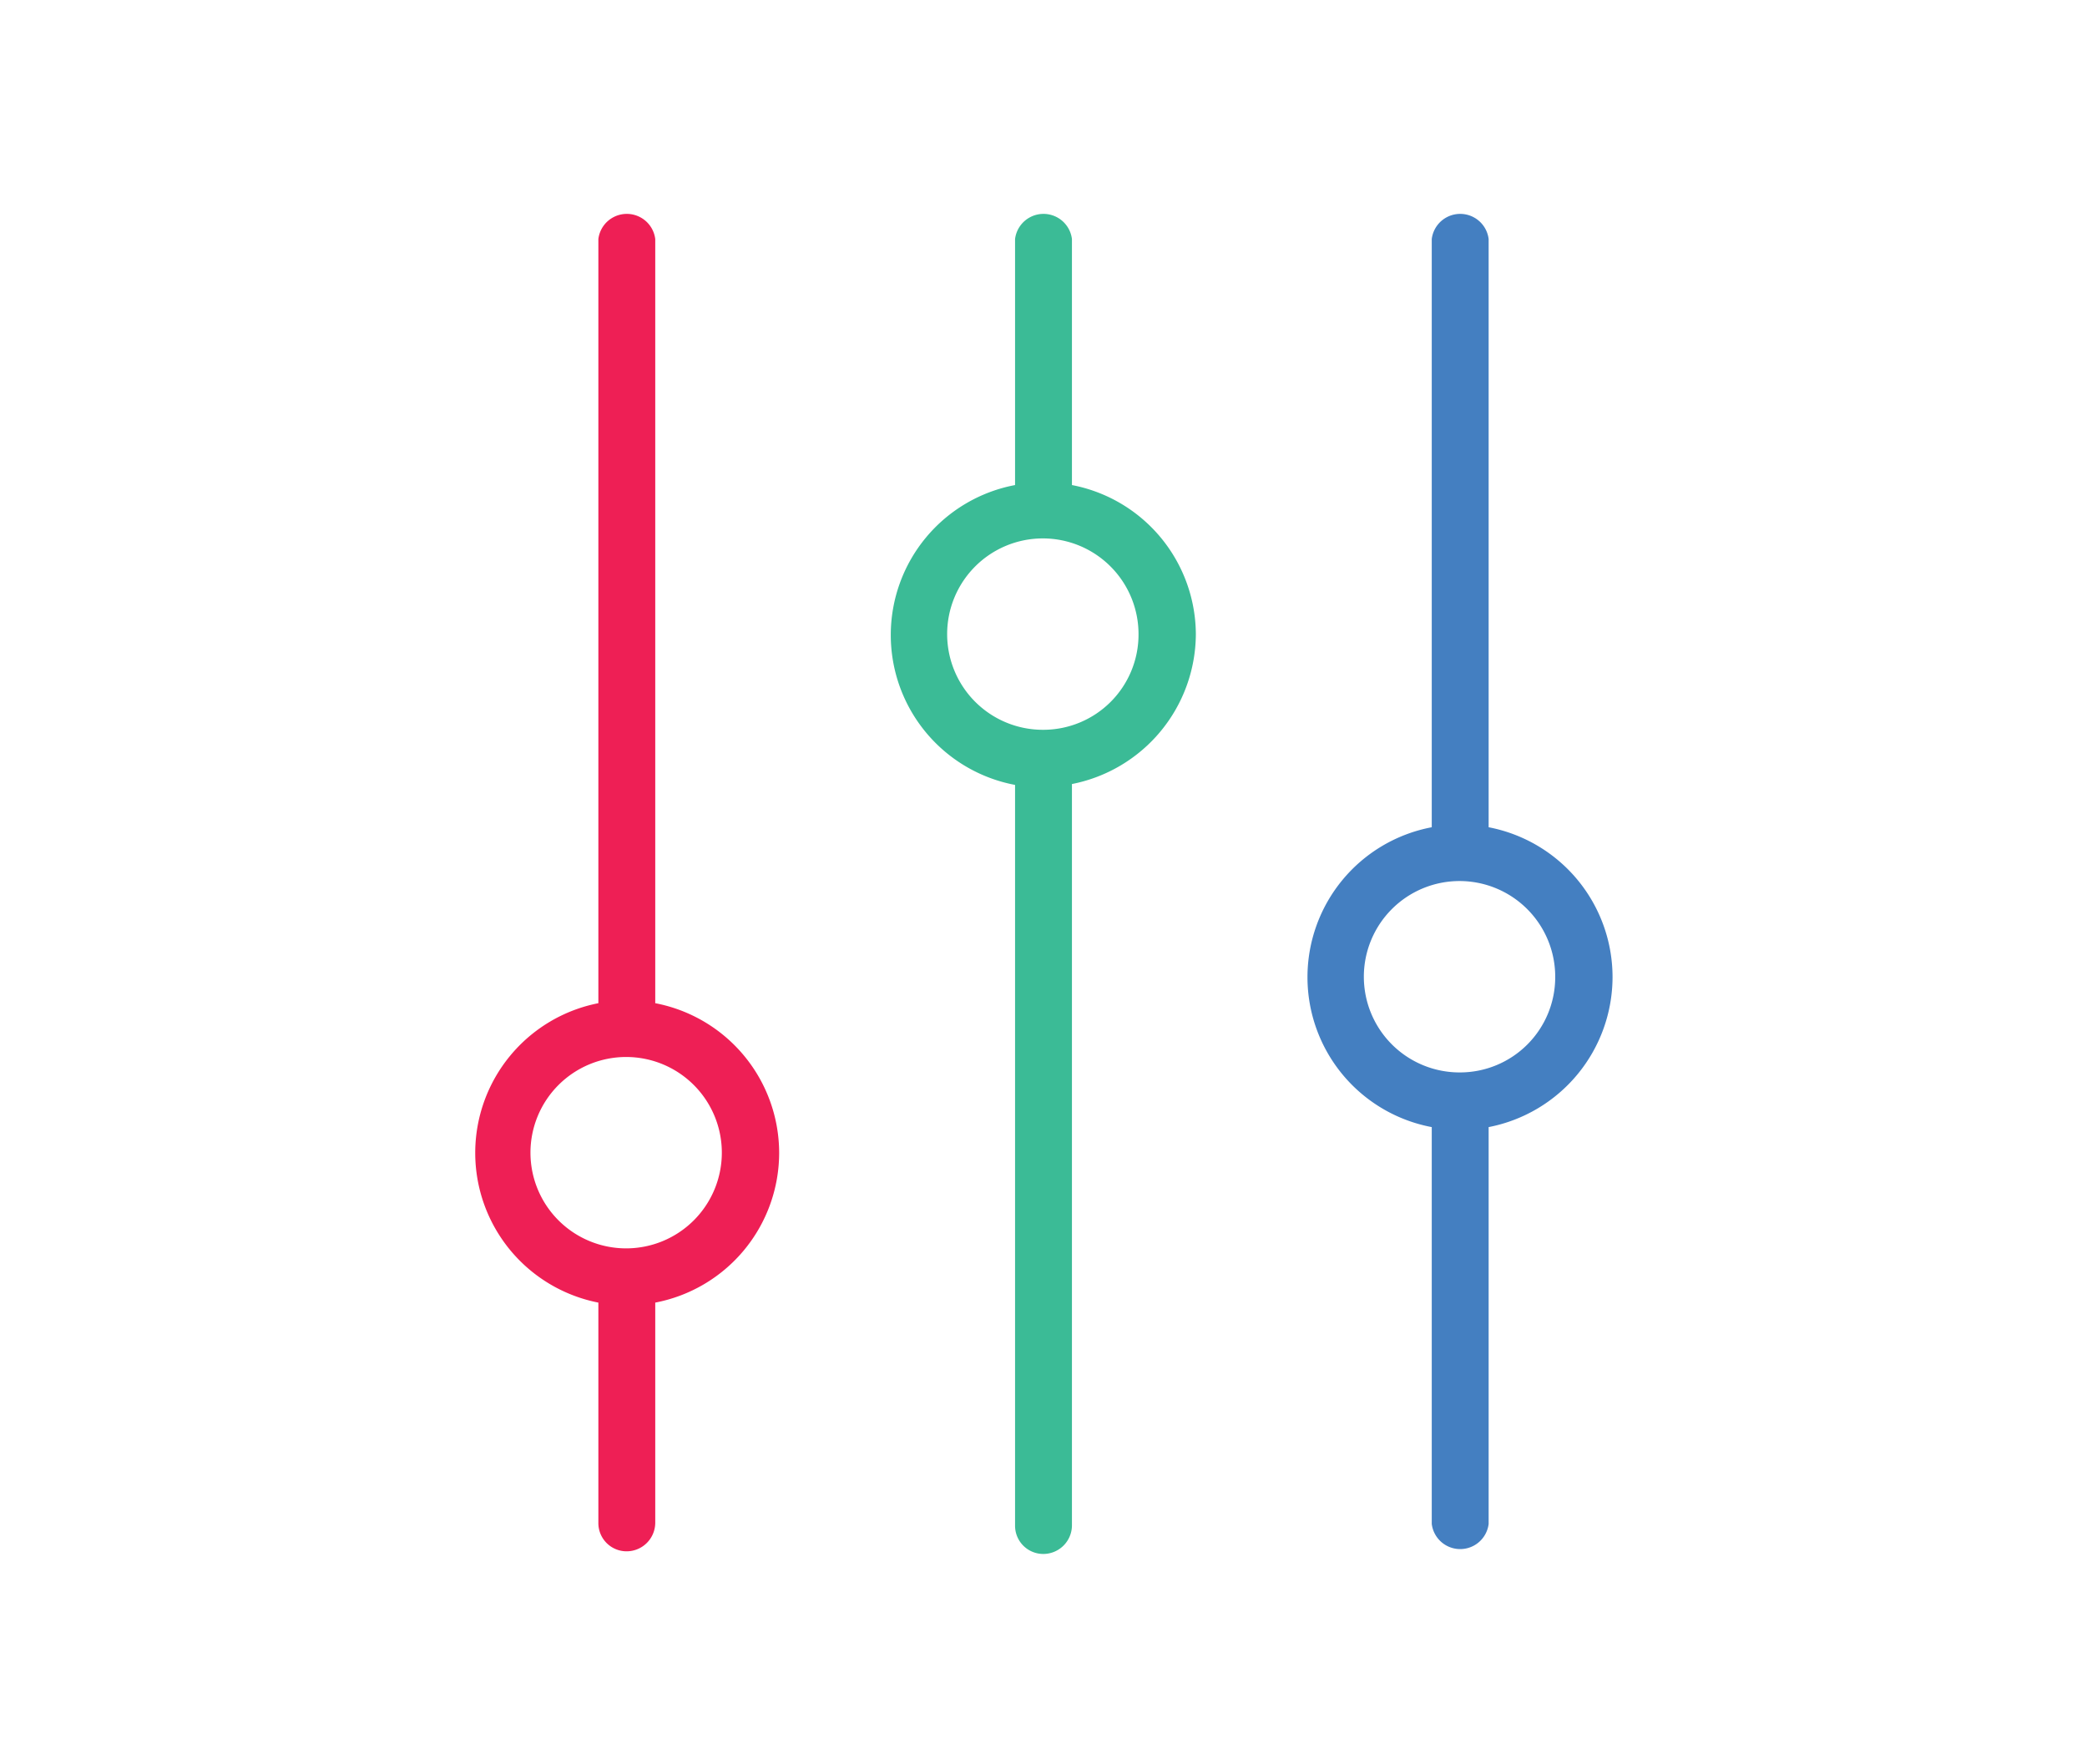 <svg id="Layer_1" data-name="Layer 1" xmlns="http://www.w3.org/2000/svg" viewBox="0 0 47.33 40"><defs><style>.cls-1{fill:#ee1f55;}.cls-2{fill:#3bbb96;}.cls-3{fill:#447fc1;}</style></defs><path class="cls-1" d="M17.67,26.15a3.46,3.46,0,0,0-2.81-3.4V5.42a.65.65,0,0,0-1.29,0V22.75a3.46,3.46,0,0,0,0,6.79v5a.64.64,0,0,0,.64.64.65.65,0,0,0,.65-.64v-5A3.46,3.46,0,0,0,17.67,26.15Zm-3.46,2.16a2.17,2.17,0,1,1,2.16-2.16A2.17,2.17,0,0,1,14.21,28.31Z"/><path class="cls-2" d="M27.12,14.38A3.46,3.46,0,0,0,24.31,11V5.42a.65.65,0,0,0-1.29,0V11a3.46,3.46,0,0,0,0,6.8v16.8a.64.64,0,0,0,.64.64.65.65,0,0,0,.65-.64V17.78a3.48,3.48,0,0,0,2.81-3.4Zm-3.46,2.17a2.17,2.17,0,1,1,2.16-2.17,2.16,2.16,0,0,1-2.16,2.17Z"/><path class="cls-3" d="M36.57,22.16a3.46,3.46,0,0,0-2.81-3.4V5.42a.65.65,0,0,0-1.29,0V18.76a3.46,3.46,0,0,0,0,6.8v9a.65.65,0,0,0,1.29,0v-9A3.47,3.47,0,0,0,36.57,22.16Zm-3.46,2.16a2.17,2.17,0,1,1,2.16-2.16A2.16,2.16,0,0,1,33.11,24.32Z"/></svg>